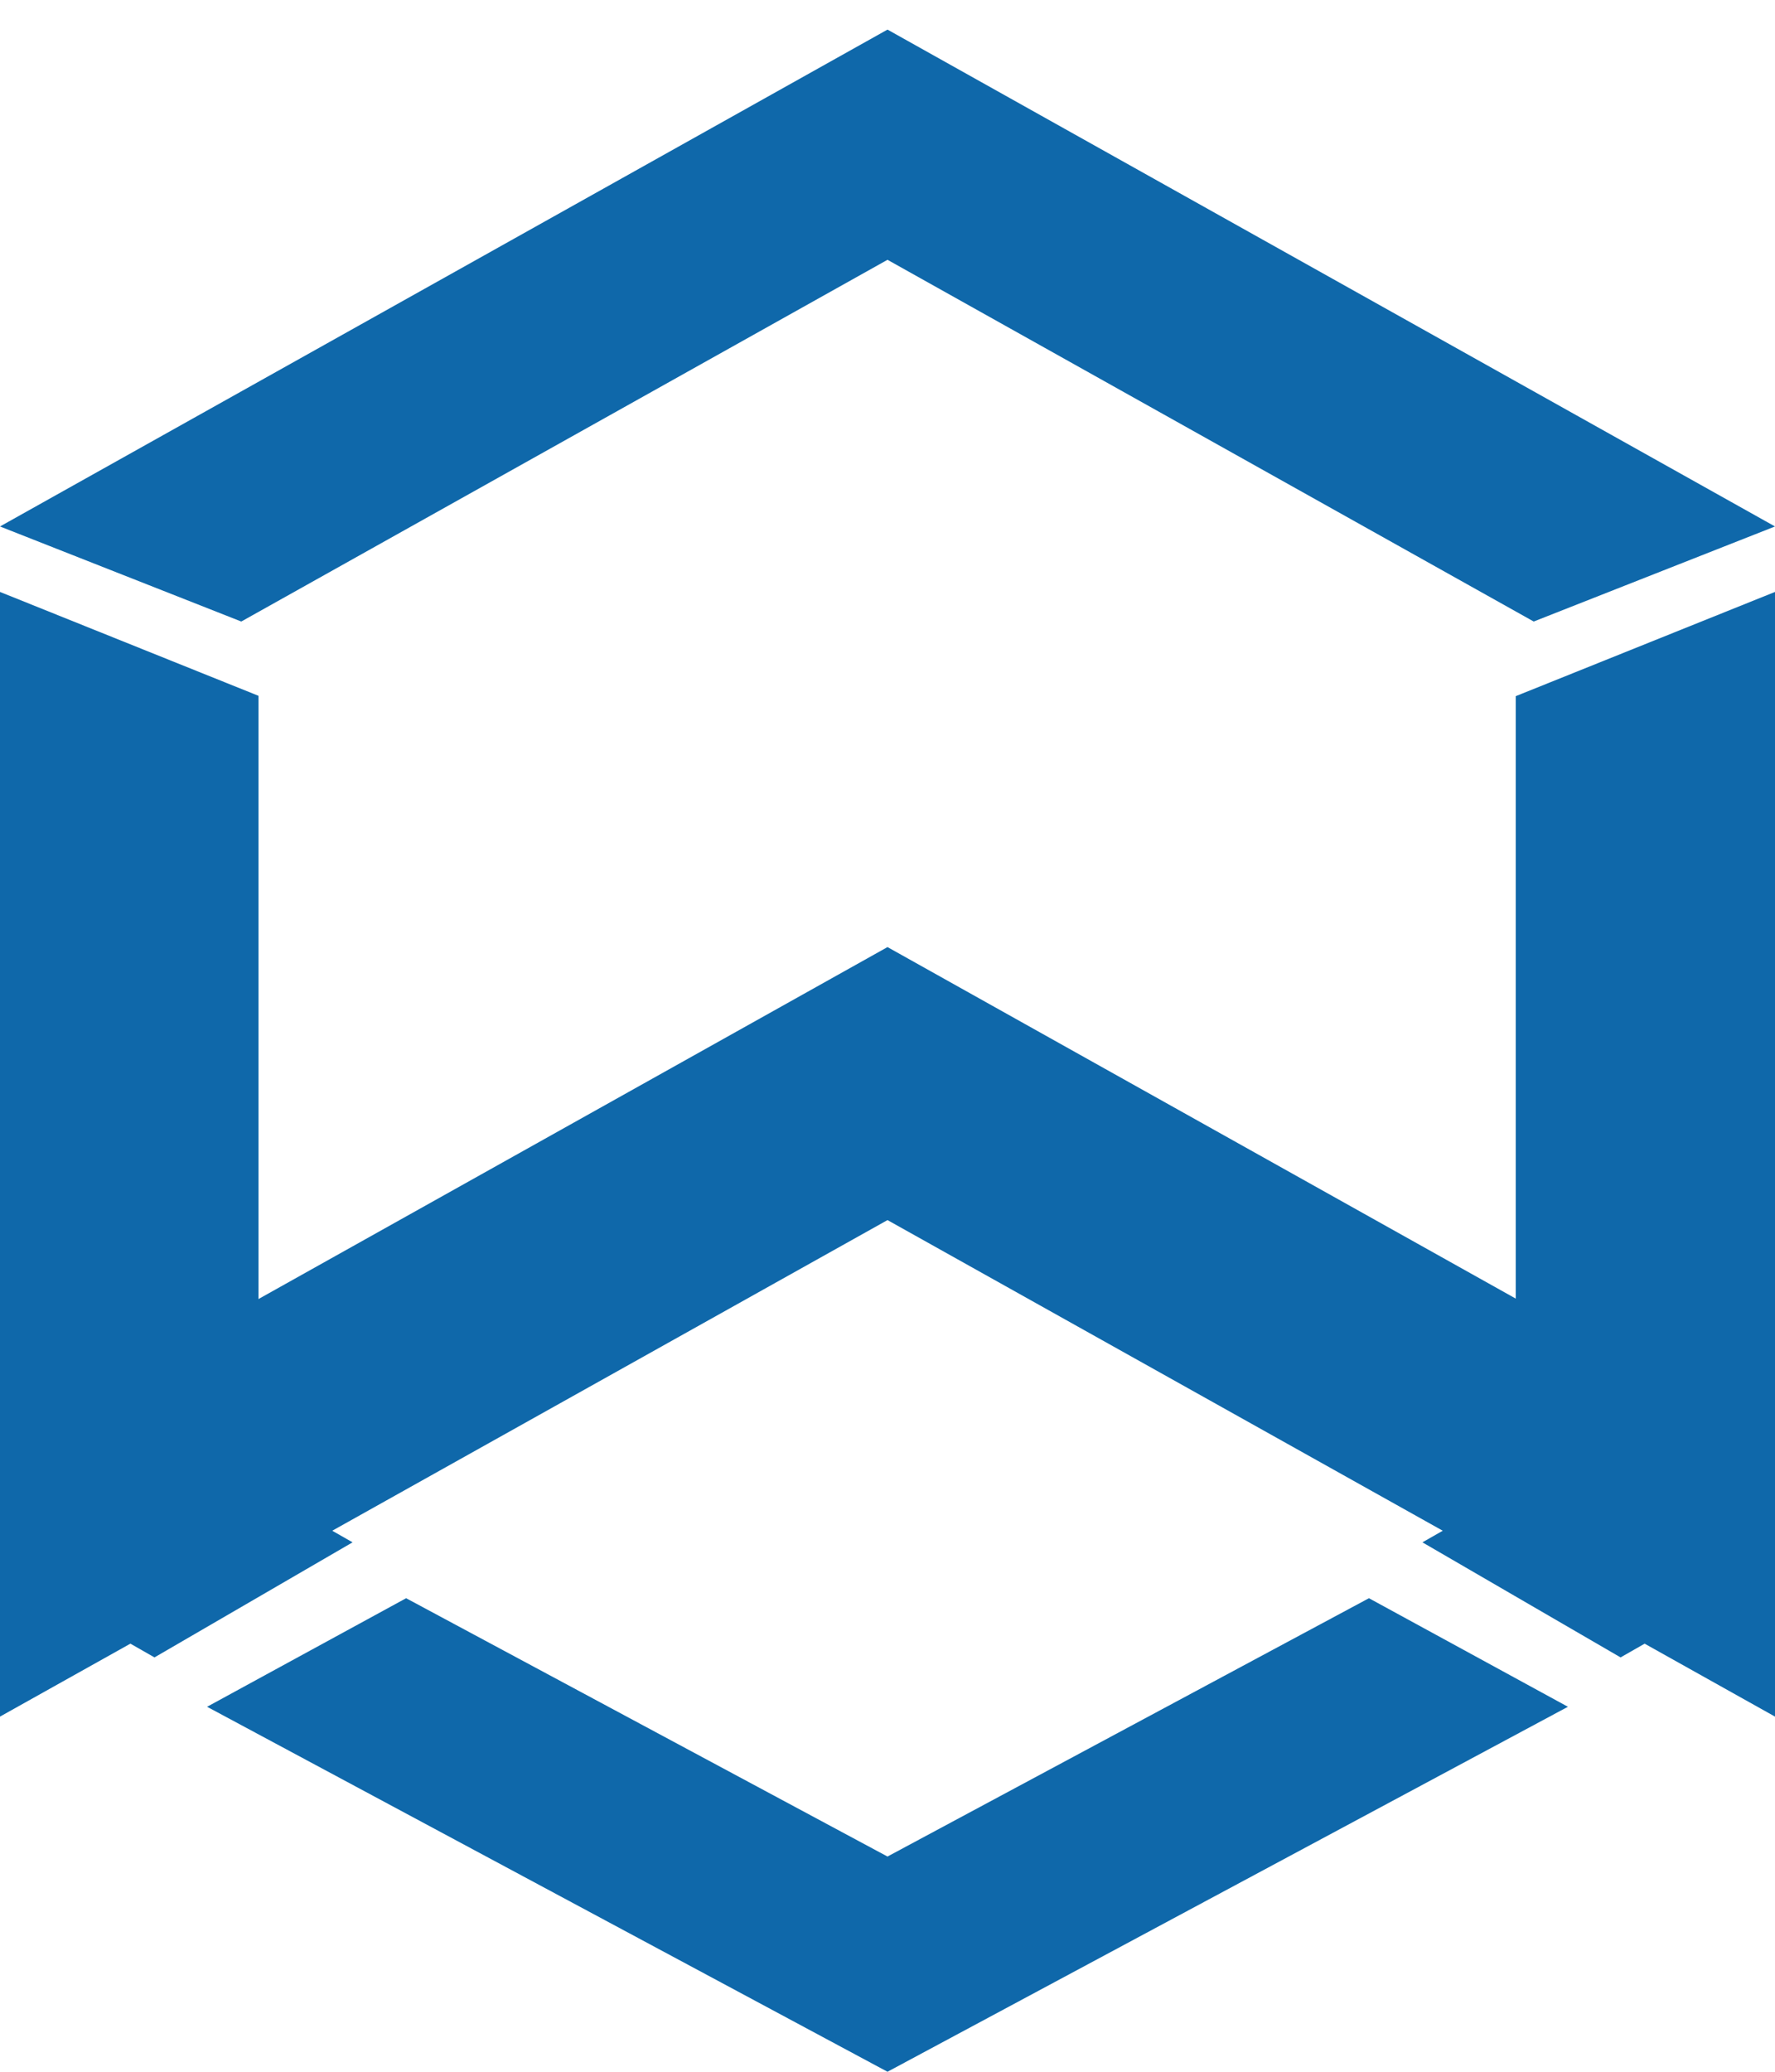 <?xml version="1.0" encoding="UTF-8"?>
<svg width="30px" height="35px" viewBox="0 0 30 35" version="1.1" xmlns="http://www.w3.org/2000/svg" xmlns:xlink="http://www.w3.org/1999/xlink">
    <!-- Generator: Sketch 58 (84663) - https://sketch.com -->
    <title>wanchain-picto</title>
    <desc>Created with Sketch.</desc>
    <g id="Page-1" stroke="none" stroke-width="1" fill="none" fill-rule="evenodd">
        <g id="ThirdPartyWallet-Copy-3" transform="translate(-540, -4518)" fill="#0F68AA">
            <g id="wanchain-picto" transform="translate(540, 4518)">
                <polygon id="Fill-1" points="0 24.389 0 29 15 20.612 30 29 30 24.389 15 16"></polygon>
                <polygon id="Fill-2" points="15 0.5 0 8.894 4.078 10.5 15 4.389 25.922 10.5 30 8.894"></polygon>
                <path d="M25.618,11.761 L25.618,25.156 L24.041,26.056 L27.39,28 L30,26.51 L30,10 L25.618,11.761 Z M0,26.51 L2.611,28 L5.959,26.056 L4.369,25.149 L4.369,11.755 L0,10 L0,26.51 Z" id="Fill-3"></path>
                <polygon id="Fill-4" points="15 31.364 6.864 27 3.5 28.834 15 35 26.5 28.834 23.137 27"></polygon>
            </g>
        </g>
    </g>
</svg>